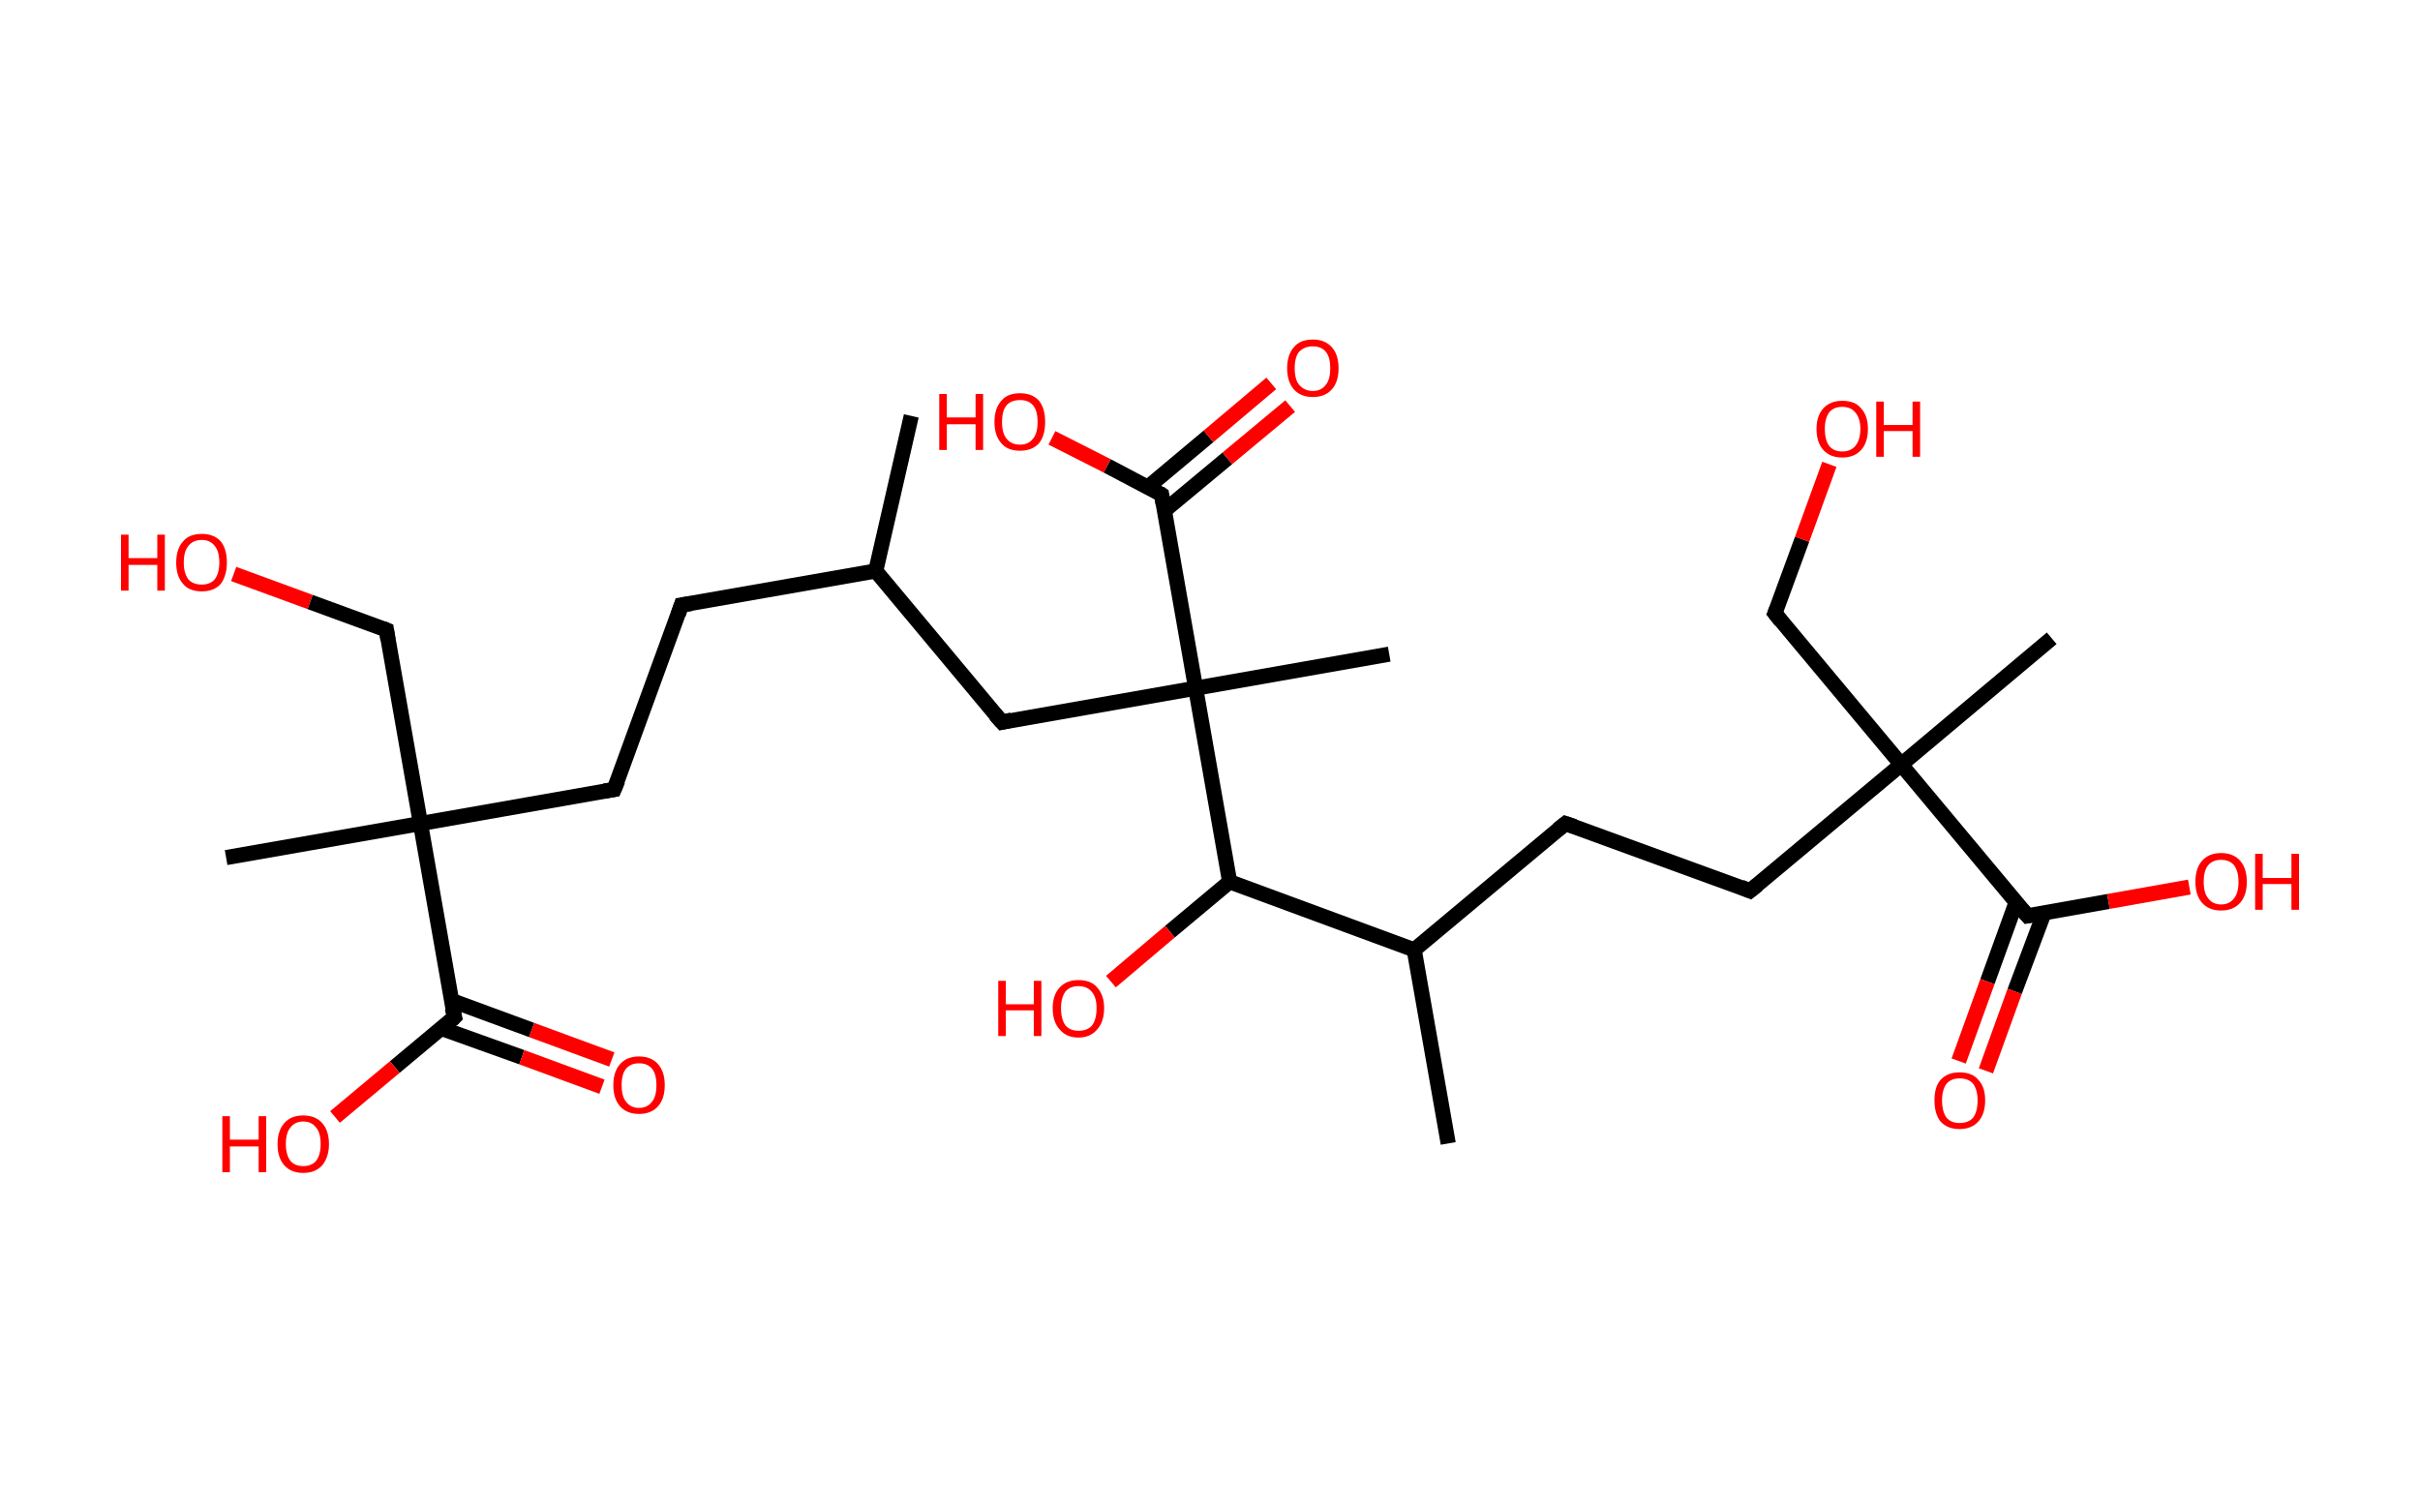 <?xml version='1.0' encoding='ASCII' standalone='yes'?>
<svg xmlns="http://www.w3.org/2000/svg" xmlns:rdkit="http://www.rdkit.org/xml" xmlns:xlink="http://www.w3.org/1999/xlink" version="1.1" baseProfile="full" xml:space="preserve" width="320px" height="200px" viewBox="0 0 320 200">
<!-- END OF HEADER -->
<rect style="opacity:1.0;fill:#FFFFFF;stroke:none" width="320.0" height="200.0" x="0.0" y="0.0"> </rect>
<path class="bond-0 atom-0 atom-1" d="M 120.5,55.0 L 115.8,75.5" style="fill:none;fill-rule:evenodd;stroke:#000000;stroke-width:2.0px;stroke-linecap:butt;stroke-linejoin:miter;stroke-opacity:1"/>
<path class="bond-1 atom-1 atom-2" d="M 115.8,75.5 L 90.1,80.0" style="fill:none;fill-rule:evenodd;stroke:#000000;stroke-width:2.0px;stroke-linecap:butt;stroke-linejoin:miter;stroke-opacity:1"/>
<path class="bond-2 atom-2 atom-3" d="M 90.1,80.0 L 81.2,104.4" style="fill:none;fill-rule:evenodd;stroke:#000000;stroke-width:2.0px;stroke-linecap:butt;stroke-linejoin:miter;stroke-opacity:1"/>
<path class="bond-3 atom-3 atom-4" d="M 81.2,104.4 L 55.6,108.9" style="fill:none;fill-rule:evenodd;stroke:#000000;stroke-width:2.0px;stroke-linecap:butt;stroke-linejoin:miter;stroke-opacity:1"/>
<path class="bond-4 atom-4 atom-5" d="M 55.6,108.9 L 29.9,113.4" style="fill:none;fill-rule:evenodd;stroke:#000000;stroke-width:2.0px;stroke-linecap:butt;stroke-linejoin:miter;stroke-opacity:1"/>
<path class="bond-5 atom-4 atom-6" d="M 55.6,108.9 L 51.1,83.3" style="fill:none;fill-rule:evenodd;stroke:#000000;stroke-width:2.0px;stroke-linecap:butt;stroke-linejoin:miter;stroke-opacity:1"/>
<path class="bond-6 atom-6 atom-7" d="M 51.1,83.3 L 41.0,79.6" style="fill:none;fill-rule:evenodd;stroke:#000000;stroke-width:2.0px;stroke-linecap:butt;stroke-linejoin:miter;stroke-opacity:1"/>
<path class="bond-6 atom-6 atom-7" d="M 41.0,79.6 L 30.9,75.9" style="fill:none;fill-rule:evenodd;stroke:#FF0000;stroke-width:2.0px;stroke-linecap:butt;stroke-linejoin:miter;stroke-opacity:1"/>
<path class="bond-7 atom-4 atom-8" d="M 55.6,108.9 L 60.1,134.5" style="fill:none;fill-rule:evenodd;stroke:#000000;stroke-width:2.0px;stroke-linecap:butt;stroke-linejoin:miter;stroke-opacity:1"/>
<path class="bond-8 atom-8 atom-9" d="M 58.4,136.0 L 69.0,139.8" style="fill:none;fill-rule:evenodd;stroke:#000000;stroke-width:2.0px;stroke-linecap:butt;stroke-linejoin:miter;stroke-opacity:1"/>
<path class="bond-8 atom-8 atom-9" d="M 69.0,139.8 L 79.6,143.7" style="fill:none;fill-rule:evenodd;stroke:#FF0000;stroke-width:2.0px;stroke-linecap:butt;stroke-linejoin:miter;stroke-opacity:1"/>
<path class="bond-8 atom-8 atom-9" d="M 59.7,132.3 L 70.3,136.2" style="fill:none;fill-rule:evenodd;stroke:#000000;stroke-width:2.0px;stroke-linecap:butt;stroke-linejoin:miter;stroke-opacity:1"/>
<path class="bond-8 atom-8 atom-9" d="M 70.3,136.2 L 80.9,140.1" style="fill:none;fill-rule:evenodd;stroke:#FF0000;stroke-width:2.0px;stroke-linecap:butt;stroke-linejoin:miter;stroke-opacity:1"/>
<path class="bond-9 atom-8 atom-10" d="M 60.1,134.5 L 52.2,141.1" style="fill:none;fill-rule:evenodd;stroke:#000000;stroke-width:2.0px;stroke-linecap:butt;stroke-linejoin:miter;stroke-opacity:1"/>
<path class="bond-9 atom-8 atom-10" d="M 52.2,141.1 L 44.3,147.7" style="fill:none;fill-rule:evenodd;stroke:#FF0000;stroke-width:2.0px;stroke-linecap:butt;stroke-linejoin:miter;stroke-opacity:1"/>
<path class="bond-10 atom-1 atom-11" d="M 115.8,75.5 L 132.5,95.5" style="fill:none;fill-rule:evenodd;stroke:#000000;stroke-width:2.0px;stroke-linecap:butt;stroke-linejoin:miter;stroke-opacity:1"/>
<path class="bond-11 atom-11 atom-12" d="M 132.5,95.5 L 158.1,91.0" style="fill:none;fill-rule:evenodd;stroke:#000000;stroke-width:2.0px;stroke-linecap:butt;stroke-linejoin:miter;stroke-opacity:1"/>
<path class="bond-12 atom-12 atom-13" d="M 158.1,91.0 L 183.7,86.5" style="fill:none;fill-rule:evenodd;stroke:#000000;stroke-width:2.0px;stroke-linecap:butt;stroke-linejoin:miter;stroke-opacity:1"/>
<path class="bond-13 atom-12 atom-14" d="M 158.1,91.0 L 153.6,65.4" style="fill:none;fill-rule:evenodd;stroke:#000000;stroke-width:2.0px;stroke-linecap:butt;stroke-linejoin:miter;stroke-opacity:1"/>
<path class="bond-14 atom-14 atom-15" d="M 154.0,67.5 L 162.3,60.6" style="fill:none;fill-rule:evenodd;stroke:#000000;stroke-width:2.0px;stroke-linecap:butt;stroke-linejoin:miter;stroke-opacity:1"/>
<path class="bond-14 atom-14 atom-15" d="M 162.3,60.6 L 170.6,53.7" style="fill:none;fill-rule:evenodd;stroke:#FF0000;stroke-width:2.0px;stroke-linecap:butt;stroke-linejoin:miter;stroke-opacity:1"/>
<path class="bond-14 atom-14 atom-15" d="M 151.8,64.4 L 159.8,57.7" style="fill:none;fill-rule:evenodd;stroke:#000000;stroke-width:2.0px;stroke-linecap:butt;stroke-linejoin:miter;stroke-opacity:1"/>
<path class="bond-14 atom-14 atom-15" d="M 159.8,57.7 L 168.1,50.7" style="fill:none;fill-rule:evenodd;stroke:#FF0000;stroke-width:2.0px;stroke-linecap:butt;stroke-linejoin:miter;stroke-opacity:1"/>
<path class="bond-15 atom-14 atom-16" d="M 153.6,65.4 L 146.4,61.6" style="fill:none;fill-rule:evenodd;stroke:#000000;stroke-width:2.0px;stroke-linecap:butt;stroke-linejoin:miter;stroke-opacity:1"/>
<path class="bond-15 atom-14 atom-16" d="M 146.4,61.6 L 139.1,57.9" style="fill:none;fill-rule:evenodd;stroke:#FF0000;stroke-width:2.0px;stroke-linecap:butt;stroke-linejoin:miter;stroke-opacity:1"/>
<path class="bond-16 atom-12 atom-17" d="M 158.1,91.0 L 162.6,116.6" style="fill:none;fill-rule:evenodd;stroke:#000000;stroke-width:2.0px;stroke-linecap:butt;stroke-linejoin:miter;stroke-opacity:1"/>
<path class="bond-17 atom-17 atom-18" d="M 162.6,116.6 L 154.7,123.2" style="fill:none;fill-rule:evenodd;stroke:#000000;stroke-width:2.0px;stroke-linecap:butt;stroke-linejoin:miter;stroke-opacity:1"/>
<path class="bond-17 atom-17 atom-18" d="M 154.7,123.2 L 146.9,129.8" style="fill:none;fill-rule:evenodd;stroke:#FF0000;stroke-width:2.0px;stroke-linecap:butt;stroke-linejoin:miter;stroke-opacity:1"/>
<path class="bond-18 atom-17 atom-19" d="M 162.6,116.6 L 187.0,125.6" style="fill:none;fill-rule:evenodd;stroke:#000000;stroke-width:2.0px;stroke-linecap:butt;stroke-linejoin:miter;stroke-opacity:1"/>
<path class="bond-19 atom-19 atom-20" d="M 187.0,125.6 L 191.5,151.2" style="fill:none;fill-rule:evenodd;stroke:#000000;stroke-width:2.0px;stroke-linecap:butt;stroke-linejoin:miter;stroke-opacity:1"/>
<path class="bond-20 atom-19 atom-21" d="M 187.0,125.6 L 207.0,108.9" style="fill:none;fill-rule:evenodd;stroke:#000000;stroke-width:2.0px;stroke-linecap:butt;stroke-linejoin:miter;stroke-opacity:1"/>
<path class="bond-21 atom-21 atom-22" d="M 207.0,108.9 L 231.4,117.8" style="fill:none;fill-rule:evenodd;stroke:#000000;stroke-width:2.0px;stroke-linecap:butt;stroke-linejoin:miter;stroke-opacity:1"/>
<path class="bond-22 atom-22 atom-23" d="M 231.4,117.8 L 251.4,101.1" style="fill:none;fill-rule:evenodd;stroke:#000000;stroke-width:2.0px;stroke-linecap:butt;stroke-linejoin:miter;stroke-opacity:1"/>
<path class="bond-23 atom-23 atom-24" d="M 251.4,101.1 L 271.3,84.4" style="fill:none;fill-rule:evenodd;stroke:#000000;stroke-width:2.0px;stroke-linecap:butt;stroke-linejoin:miter;stroke-opacity:1"/>
<path class="bond-24 atom-23 atom-25" d="M 251.4,101.1 L 234.7,81.1" style="fill:none;fill-rule:evenodd;stroke:#000000;stroke-width:2.0px;stroke-linecap:butt;stroke-linejoin:miter;stroke-opacity:1"/>
<path class="bond-25 atom-25 atom-26" d="M 234.7,81.1 L 238.3,71.3" style="fill:none;fill-rule:evenodd;stroke:#000000;stroke-width:2.0px;stroke-linecap:butt;stroke-linejoin:miter;stroke-opacity:1"/>
<path class="bond-25 atom-25 atom-26" d="M 238.3,71.3 L 241.9,61.4" style="fill:none;fill-rule:evenodd;stroke:#FF0000;stroke-width:2.0px;stroke-linecap:butt;stroke-linejoin:miter;stroke-opacity:1"/>
<path class="bond-26 atom-23 atom-27" d="M 251.4,101.1 L 268.1,121.1" style="fill:none;fill-rule:evenodd;stroke:#000000;stroke-width:2.0px;stroke-linecap:butt;stroke-linejoin:miter;stroke-opacity:1"/>
<path class="bond-27 atom-27 atom-28" d="M 266.6,119.3 L 262.8,129.8" style="fill:none;fill-rule:evenodd;stroke:#000000;stroke-width:2.0px;stroke-linecap:butt;stroke-linejoin:miter;stroke-opacity:1"/>
<path class="bond-27 atom-27 atom-28" d="M 262.8,129.8 L 259.0,140.3" style="fill:none;fill-rule:evenodd;stroke:#FF0000;stroke-width:2.0px;stroke-linecap:butt;stroke-linejoin:miter;stroke-opacity:1"/>
<path class="bond-27 atom-27 atom-28" d="M 270.3,120.7 L 266.4,131.1" style="fill:none;fill-rule:evenodd;stroke:#000000;stroke-width:2.0px;stroke-linecap:butt;stroke-linejoin:miter;stroke-opacity:1"/>
<path class="bond-27 atom-27 atom-28" d="M 266.4,131.1 L 262.6,141.6" style="fill:none;fill-rule:evenodd;stroke:#FF0000;stroke-width:2.0px;stroke-linecap:butt;stroke-linejoin:miter;stroke-opacity:1"/>
<path class="bond-28 atom-27 atom-29" d="M 268.1,121.1 L 278.8,119.2" style="fill:none;fill-rule:evenodd;stroke:#000000;stroke-width:2.0px;stroke-linecap:butt;stroke-linejoin:miter;stroke-opacity:1"/>
<path class="bond-28 atom-27 atom-29" d="M 278.8,119.2 L 289.5,117.3" style="fill:none;fill-rule:evenodd;stroke:#FF0000;stroke-width:2.0px;stroke-linecap:butt;stroke-linejoin:miter;stroke-opacity:1"/>
<path d="M 91.4,79.8 L 90.1,80.0 L 89.7,81.2" style="fill:none;stroke:#000000;stroke-width:2.0px;stroke-linecap:butt;stroke-linejoin:miter;stroke-opacity:1;"/>
<path d="M 81.7,103.2 L 81.2,104.4 L 79.9,104.6" style="fill:none;stroke:#000000;stroke-width:2.0px;stroke-linecap:butt;stroke-linejoin:miter;stroke-opacity:1;"/>
<path d="M 51.3,84.6 L 51.1,83.3 L 50.6,83.1" style="fill:none;stroke:#000000;stroke-width:2.0px;stroke-linecap:butt;stroke-linejoin:miter;stroke-opacity:1;"/>
<path d="M 59.8,133.3 L 60.1,134.5 L 59.7,134.9" style="fill:none;stroke:#000000;stroke-width:2.0px;stroke-linecap:butt;stroke-linejoin:miter;stroke-opacity:1;"/>
<path d="M 131.6,94.5 L 132.5,95.5 L 133.8,95.2" style="fill:none;stroke:#000000;stroke-width:2.0px;stroke-linecap:butt;stroke-linejoin:miter;stroke-opacity:1;"/>
<path d="M 153.8,66.6 L 153.6,65.4 L 153.3,65.2" style="fill:none;stroke:#000000;stroke-width:2.0px;stroke-linecap:butt;stroke-linejoin:miter;stroke-opacity:1;"/>
<path d="M 206.0,109.7 L 207.0,108.9 L 208.2,109.3" style="fill:none;stroke:#000000;stroke-width:2.0px;stroke-linecap:butt;stroke-linejoin:miter;stroke-opacity:1;"/>
<path d="M 230.2,117.3 L 231.4,117.8 L 232.4,117.0" style="fill:none;stroke:#000000;stroke-width:2.0px;stroke-linecap:butt;stroke-linejoin:miter;stroke-opacity:1;"/>
<path d="M 235.5,82.1 L 234.7,81.1 L 234.9,80.6" style="fill:none;stroke:#000000;stroke-width:2.0px;stroke-linecap:butt;stroke-linejoin:miter;stroke-opacity:1;"/>
<path d="M 267.2,120.1 L 268.1,121.1 L 268.6,121.0" style="fill:none;stroke:#000000;stroke-width:2.0px;stroke-linecap:butt;stroke-linejoin:miter;stroke-opacity:1;"/>
<path class="atom-7" d="M 16.0 70.7 L 17.0 70.7 L 17.0 73.8 L 20.8 73.8 L 20.8 70.7 L 21.8 70.7 L 21.8 78.1 L 20.8 78.1 L 20.8 74.7 L 17.0 74.7 L 17.0 78.1 L 16.0 78.1 L 16.0 70.7 " fill="#FF0000"/>
<path class="atom-7" d="M 23.3 74.4 Q 23.3 72.6, 24.2 71.6 Q 25.0 70.6, 26.7 70.6 Q 28.3 70.6, 29.2 71.6 Q 30.0 72.6, 30.0 74.4 Q 30.0 76.1, 29.2 77.2 Q 28.3 78.2, 26.7 78.2 Q 25.0 78.2, 24.2 77.2 Q 23.3 76.2, 23.3 74.4 M 26.7 77.3 Q 27.8 77.3, 28.4 76.6 Q 29.0 75.8, 29.0 74.4 Q 29.0 72.9, 28.4 72.2 Q 27.8 71.4, 26.7 71.4 Q 25.5 71.4, 24.9 72.2 Q 24.3 72.9, 24.3 74.4 Q 24.3 75.8, 24.9 76.6 Q 25.5 77.3, 26.7 77.3 " fill="#FF0000"/>
<path class="atom-9" d="M 81.1 143.5 Q 81.1 141.7, 82.0 140.7 Q 82.9 139.7, 84.5 139.7 Q 86.1 139.7, 87.0 140.7 Q 87.9 141.7, 87.9 143.5 Q 87.9 145.3, 87.0 146.3 Q 86.1 147.3, 84.5 147.3 Q 82.9 147.3, 82.0 146.3 Q 81.1 145.3, 81.1 143.5 M 84.5 146.5 Q 85.6 146.5, 86.2 145.7 Q 86.8 145.0, 86.8 143.5 Q 86.8 142.0, 86.2 141.3 Q 85.6 140.6, 84.5 140.6 Q 83.4 140.6, 82.8 141.3 Q 82.2 142.0, 82.2 143.5 Q 82.2 145.0, 82.8 145.7 Q 83.4 146.5, 84.5 146.5 " fill="#FF0000"/>
<path class="atom-10" d="M 29.4 147.6 L 30.4 147.6 L 30.4 150.7 L 34.2 150.7 L 34.2 147.6 L 35.2 147.6 L 35.2 155.0 L 34.2 155.0 L 34.2 151.6 L 30.4 151.6 L 30.4 155.0 L 29.4 155.0 L 29.4 147.6 " fill="#FF0000"/>
<path class="atom-10" d="M 36.7 151.3 Q 36.7 149.5, 37.6 148.5 Q 38.5 147.5, 40.1 147.5 Q 41.7 147.5, 42.6 148.5 Q 43.5 149.5, 43.5 151.3 Q 43.5 153.0, 42.6 154.1 Q 41.7 155.1, 40.1 155.1 Q 38.5 155.1, 37.6 154.1 Q 36.7 153.1, 36.7 151.3 M 40.1 154.2 Q 41.2 154.2, 41.8 153.5 Q 42.4 152.7, 42.4 151.3 Q 42.4 149.8, 41.8 149.1 Q 41.2 148.3, 40.1 148.3 Q 39.0 148.3, 38.4 149.1 Q 37.8 149.8, 37.8 151.3 Q 37.8 152.7, 38.4 153.5 Q 39.0 154.2, 40.1 154.2 " fill="#FF0000"/>
<path class="atom-15" d="M 170.2 48.7 Q 170.2 46.9, 171.1 45.9 Q 171.9 44.9, 173.6 44.9 Q 175.2 44.9, 176.1 45.9 Q 177.0 46.9, 177.0 48.7 Q 177.0 50.5, 176.1 51.5 Q 175.2 52.5, 173.6 52.5 Q 172.0 52.5, 171.1 51.5 Q 170.2 50.5, 170.2 48.7 M 173.6 51.7 Q 174.7 51.7, 175.3 50.9 Q 175.9 50.2, 175.9 48.7 Q 175.9 47.2, 175.3 46.5 Q 174.7 45.8, 173.6 45.8 Q 172.5 45.8, 171.8 46.5 Q 171.2 47.2, 171.2 48.7 Q 171.2 50.2, 171.8 50.9 Q 172.5 51.7, 173.6 51.7 " fill="#FF0000"/>
<path class="atom-16" d="M 124.2 52.1 L 125.2 52.1 L 125.2 55.2 L 129.0 55.2 L 129.0 52.1 L 130.0 52.1 L 130.0 59.5 L 129.0 59.5 L 129.0 56.1 L 125.2 56.1 L 125.2 59.5 L 124.2 59.5 L 124.2 52.1 " fill="#FF0000"/>
<path class="atom-16" d="M 131.5 55.8 Q 131.5 54.0, 132.4 53.0 Q 133.2 52.0, 134.9 52.0 Q 136.5 52.0, 137.4 53.0 Q 138.2 54.0, 138.2 55.8 Q 138.2 57.6, 137.4 58.6 Q 136.5 59.6, 134.9 59.6 Q 133.2 59.6, 132.4 58.6 Q 131.5 57.6, 131.5 55.8 M 134.9 58.8 Q 136.0 58.8, 136.6 58.0 Q 137.2 57.3, 137.2 55.8 Q 137.2 54.3, 136.6 53.6 Q 136.0 52.9, 134.9 52.9 Q 133.7 52.9, 133.1 53.6 Q 132.5 54.3, 132.5 55.8 Q 132.5 57.3, 133.1 58.0 Q 133.7 58.8, 134.9 58.8 " fill="#FF0000"/>
<path class="atom-18" d="M 132.0 129.7 L 133.0 129.7 L 133.0 132.8 L 136.7 132.8 L 136.7 129.7 L 137.7 129.7 L 137.7 137.0 L 136.7 137.0 L 136.7 133.6 L 133.0 133.6 L 133.0 137.0 L 132.0 137.0 L 132.0 129.7 " fill="#FF0000"/>
<path class="atom-18" d="M 139.2 133.3 Q 139.2 131.6, 140.1 130.6 Q 141.0 129.6, 142.6 129.6 Q 144.3 129.6, 145.1 130.6 Q 146.0 131.6, 146.0 133.3 Q 146.0 135.1, 145.1 136.1 Q 144.2 137.2, 142.6 137.2 Q 141.0 137.2, 140.1 136.1 Q 139.2 135.1, 139.2 133.3 M 142.6 136.3 Q 143.8 136.3, 144.4 135.6 Q 145.0 134.8, 145.0 133.3 Q 145.0 131.9, 144.4 131.2 Q 143.8 130.4, 142.6 130.4 Q 141.5 130.4, 140.9 131.1 Q 140.3 131.9, 140.3 133.3 Q 140.3 134.8, 140.9 135.6 Q 141.5 136.3, 142.6 136.3 " fill="#FF0000"/>
<path class="atom-26" d="M 240.2 56.7 Q 240.2 55.0, 241.1 54.0 Q 242.0 53.0, 243.6 53.0 Q 245.3 53.0, 246.1 54.0 Q 247.0 55.0, 247.0 56.7 Q 247.0 58.5, 246.1 59.5 Q 245.2 60.5, 243.6 60.5 Q 242.0 60.5, 241.1 59.5 Q 240.2 58.5, 240.2 56.7 M 243.6 59.7 Q 244.7 59.7, 245.3 59.0 Q 246.0 58.2, 246.0 56.7 Q 246.0 55.3, 245.3 54.5 Q 244.7 53.8, 243.6 53.8 Q 242.5 53.8, 241.9 54.5 Q 241.3 55.3, 241.3 56.7 Q 241.3 58.2, 241.9 59.0 Q 242.5 59.7, 243.6 59.7 " fill="#FF0000"/>
<path class="atom-26" d="M 248.1 53.1 L 249.1 53.1 L 249.1 56.2 L 252.9 56.2 L 252.9 53.1 L 253.9 53.1 L 253.9 60.4 L 252.9 60.4 L 252.9 57.0 L 249.1 57.0 L 249.1 60.4 L 248.1 60.4 L 248.1 53.1 " fill="#FF0000"/>
<path class="atom-28" d="M 255.8 145.5 Q 255.8 143.7, 256.6 142.8 Q 257.5 141.8, 259.1 141.8 Q 260.8 141.8, 261.6 142.8 Q 262.5 143.7, 262.5 145.5 Q 262.5 147.3, 261.6 148.3 Q 260.7 149.3, 259.1 149.3 Q 257.5 149.3, 256.6 148.3 Q 255.8 147.3, 255.8 145.5 M 259.1 148.5 Q 260.3 148.5, 260.9 147.8 Q 261.5 147.0, 261.5 145.5 Q 261.5 144.1, 260.9 143.3 Q 260.3 142.6, 259.1 142.6 Q 258.0 142.6, 257.4 143.3 Q 256.8 144.1, 256.8 145.5 Q 256.8 147.0, 257.4 147.8 Q 258.0 148.5, 259.1 148.5 " fill="#FF0000"/>
<path class="atom-29" d="M 290.3 116.6 Q 290.3 114.8, 291.2 113.8 Q 292.1 112.8, 293.7 112.8 Q 295.3 112.8, 296.2 113.8 Q 297.1 114.8, 297.1 116.6 Q 297.1 118.4, 296.2 119.4 Q 295.3 120.4, 293.7 120.4 Q 292.1 120.4, 291.2 119.4 Q 290.3 118.4, 290.3 116.6 M 293.7 119.6 Q 294.8 119.6, 295.4 118.8 Q 296.0 118.1, 296.0 116.6 Q 296.0 115.2, 295.4 114.4 Q 294.8 113.7, 293.7 113.7 Q 292.6 113.7, 292.0 114.4 Q 291.4 115.1, 291.4 116.6 Q 291.4 118.1, 292.0 118.8 Q 292.6 119.6, 293.7 119.6 " fill="#FF0000"/>
<path class="atom-29" d="M 298.2 112.9 L 299.2 112.9 L 299.2 116.1 L 303.0 116.1 L 303.0 112.9 L 304.0 112.9 L 304.0 120.3 L 303.0 120.3 L 303.0 116.9 L 299.2 116.9 L 299.2 120.3 L 298.2 120.3 L 298.2 112.9 " fill="#FF0000"/>
</svg>

